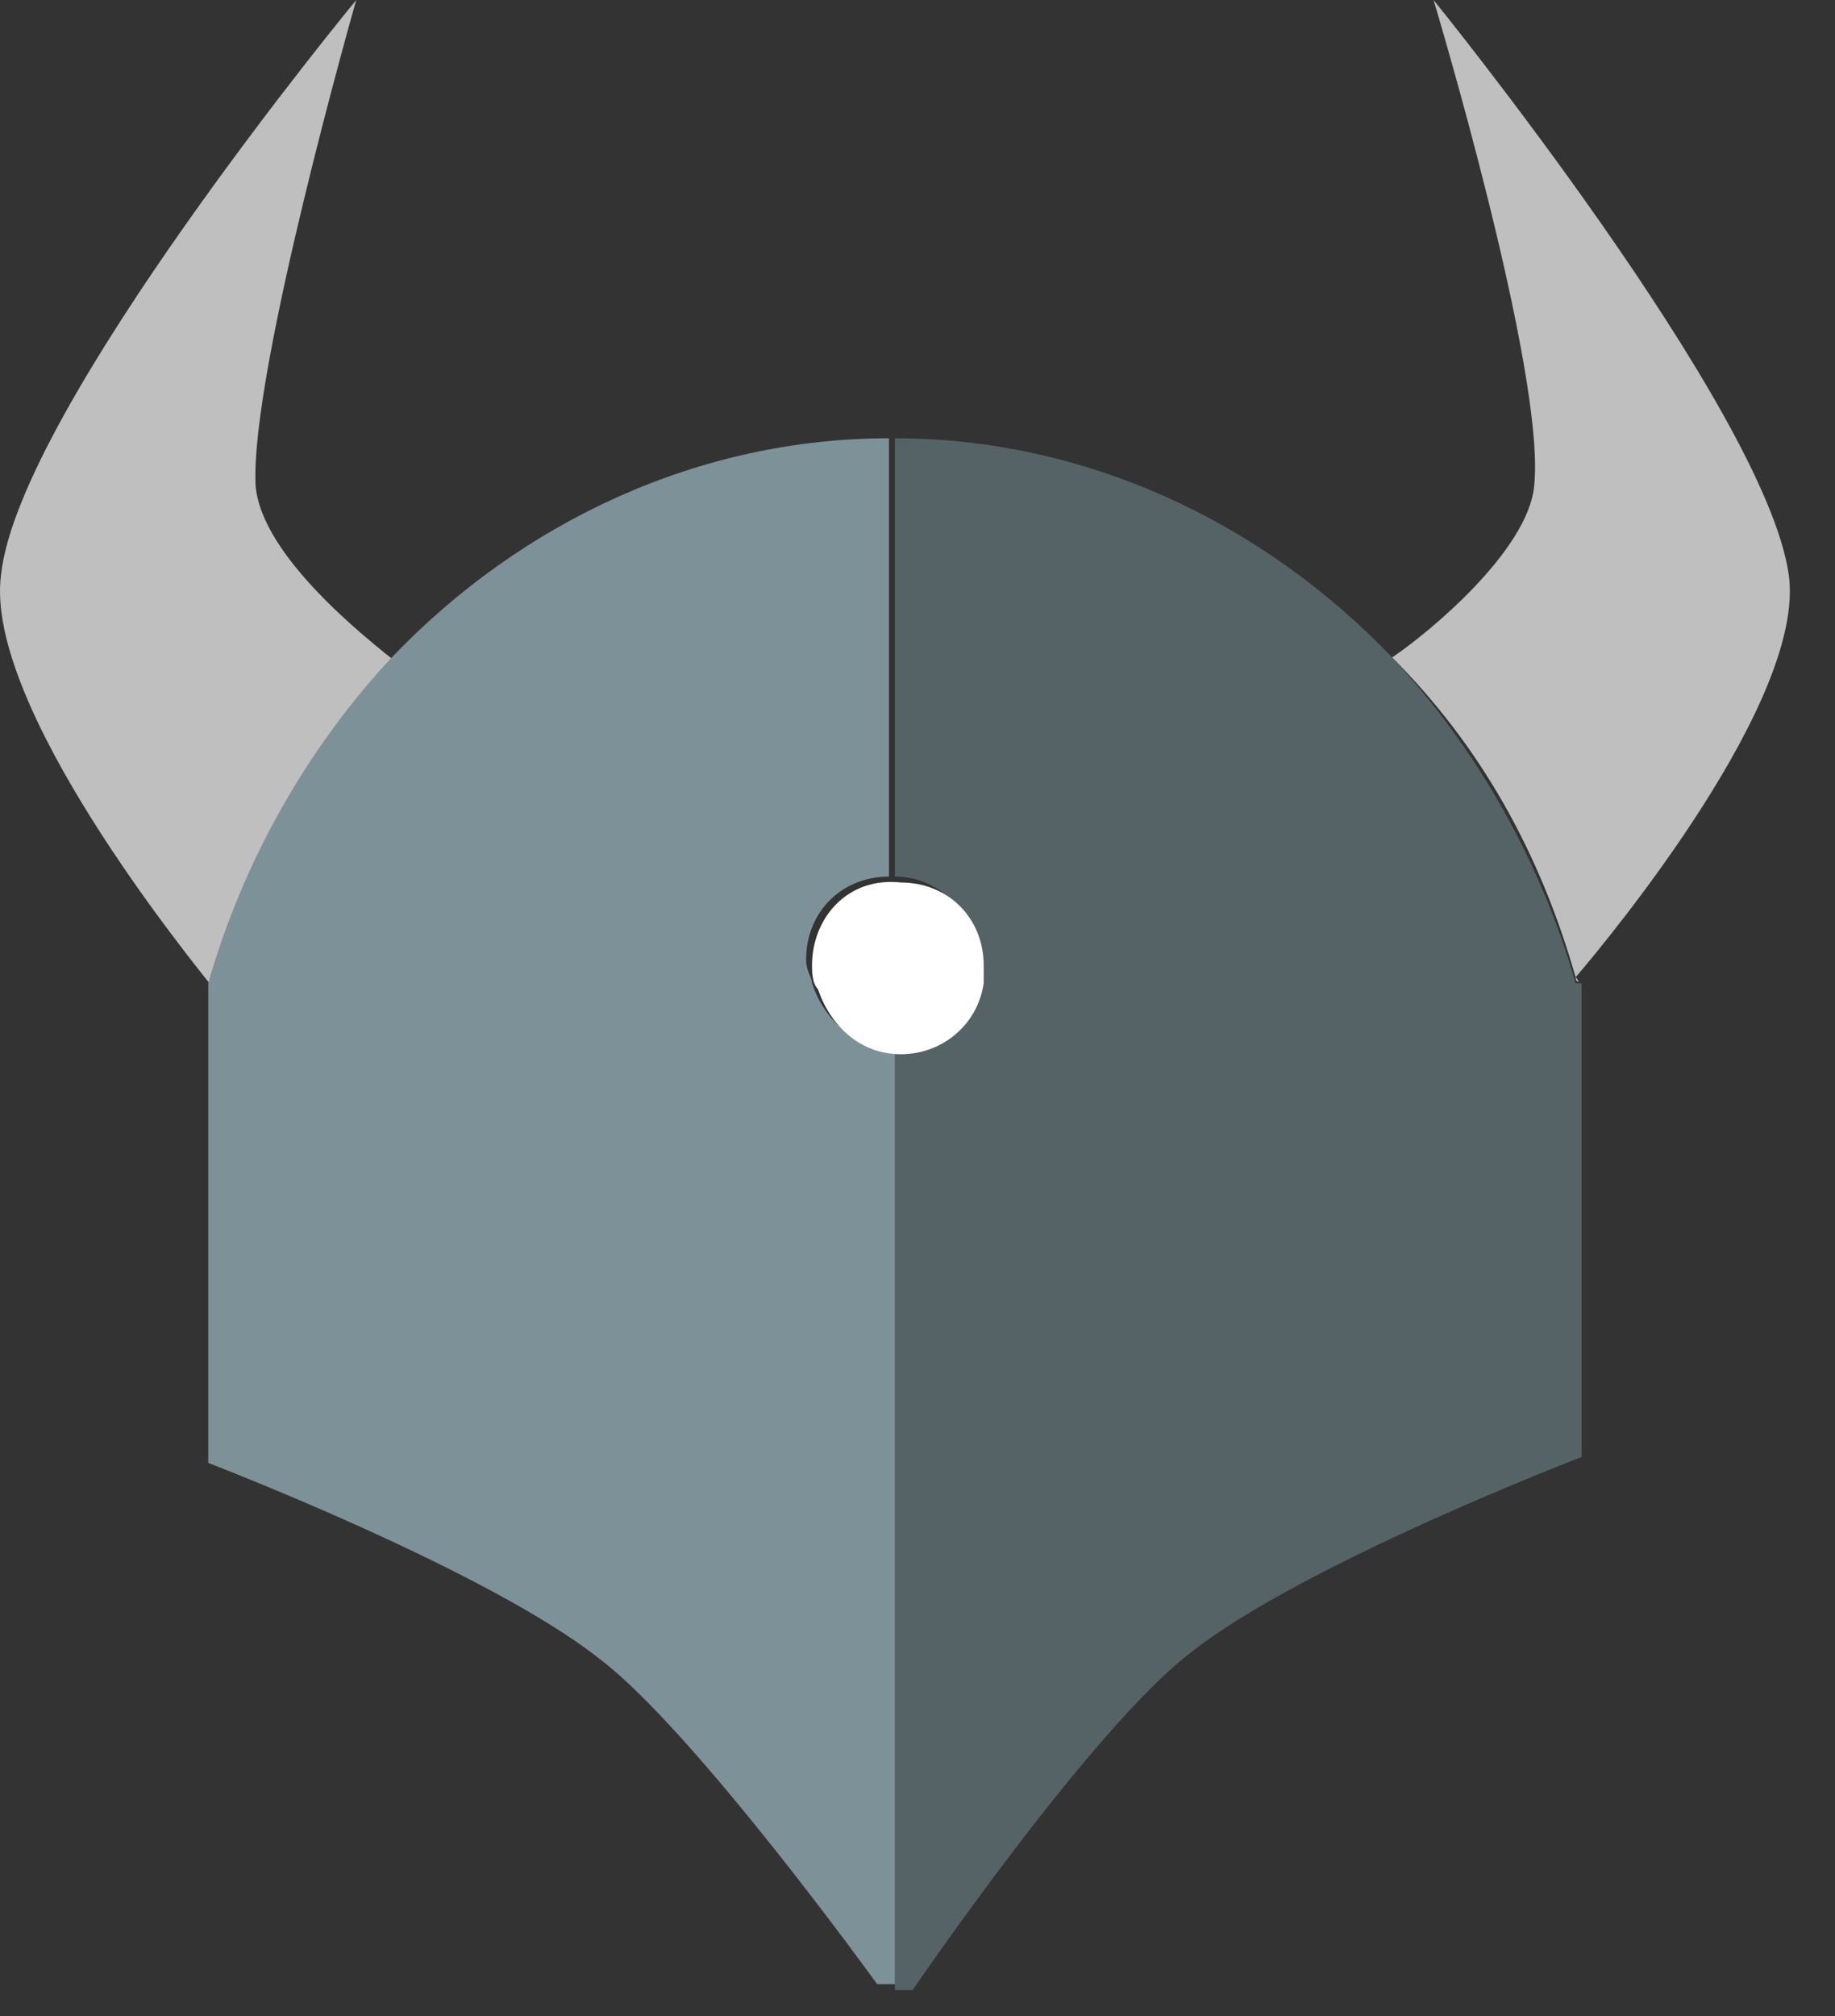 <svg width="612" height="672" viewBox="0 0 612 672" fill="none" xmlns="http://www.w3.org/2000/svg">
<rect x="0" y="0" width="612" height="672" fill="#333333" stroke="none"/>
<path d="M71.43 329.69C83.276 288.232 104.992 250.723 132.63 221.11C122.76 213.213 87.224 185.574 85.25 161.884C83.276 124.374 118.811 0 118.811 0C118.811 0 6.282 136.219 0.36 191.497C-5.563 234.929 63.534 319.819 71.43 329.69ZM525.495 325.742C525.495 327.716 527.469 327.716 525.495 325.742C537.34 311.923 602.488 232.955 596.566 191.497C588.669 136.219 478.114 0 478.114 0C478.114 0 515.624 124.374 511.675 161.884C509.701 183.6 476.14 211.239 464.295 219.135C493.908 248.748 513.65 284.284 525.495 325.742Z" fill="#BFBFBF"/>
<path d="M525.493 327.716C513.648 286.258 491.932 248.748 464.293 219.135C420.861 173.729 361.635 146.09 298.461 146.09V292.18C314.254 292.18 326.1 306 326.1 319.819C326.1 321.793 326.1 323.767 326.1 325.742C324.125 339.561 312.28 349.432 298.461 349.432V404.709V663.329H304.384C304.384 663.329 363.609 576.464 397.171 550.8C434.68 521.187 527.467 485.651 527.467 485.651V327.716H525.493Z" fill="#566366"/>
<path d="M298.459 404.709V349.432C284.64 349.432 274.769 339.561 270.821 327.716C270.821 325.742 268.846 323.767 268.846 319.819C268.846 304.026 280.692 292.18 296.485 292.18V146.09C233.311 146.09 174.085 173.729 130.653 219.135C103.014 248.748 81.298 286.258 69.453 327.716V487.626C69.453 487.626 162.24 523.161 199.75 552.774C231.337 576.464 292.537 661.355 292.537 661.355H298.459V404.709Z" fill="#7D9199"/>
<path d="M270.82 321.794C270.82 323.768 270.82 327.717 272.795 329.691C276.743 341.536 286.614 351.407 300.433 351.407C314.253 351.407 326.098 341.536 328.072 327.717C328.072 325.743 328.072 323.768 328.072 321.794C328.072 306.001 316.227 294.155 300.433 294.155C282.665 292.181 270.82 306.001 270.82 321.794Z" fill="white"/>
</svg>
